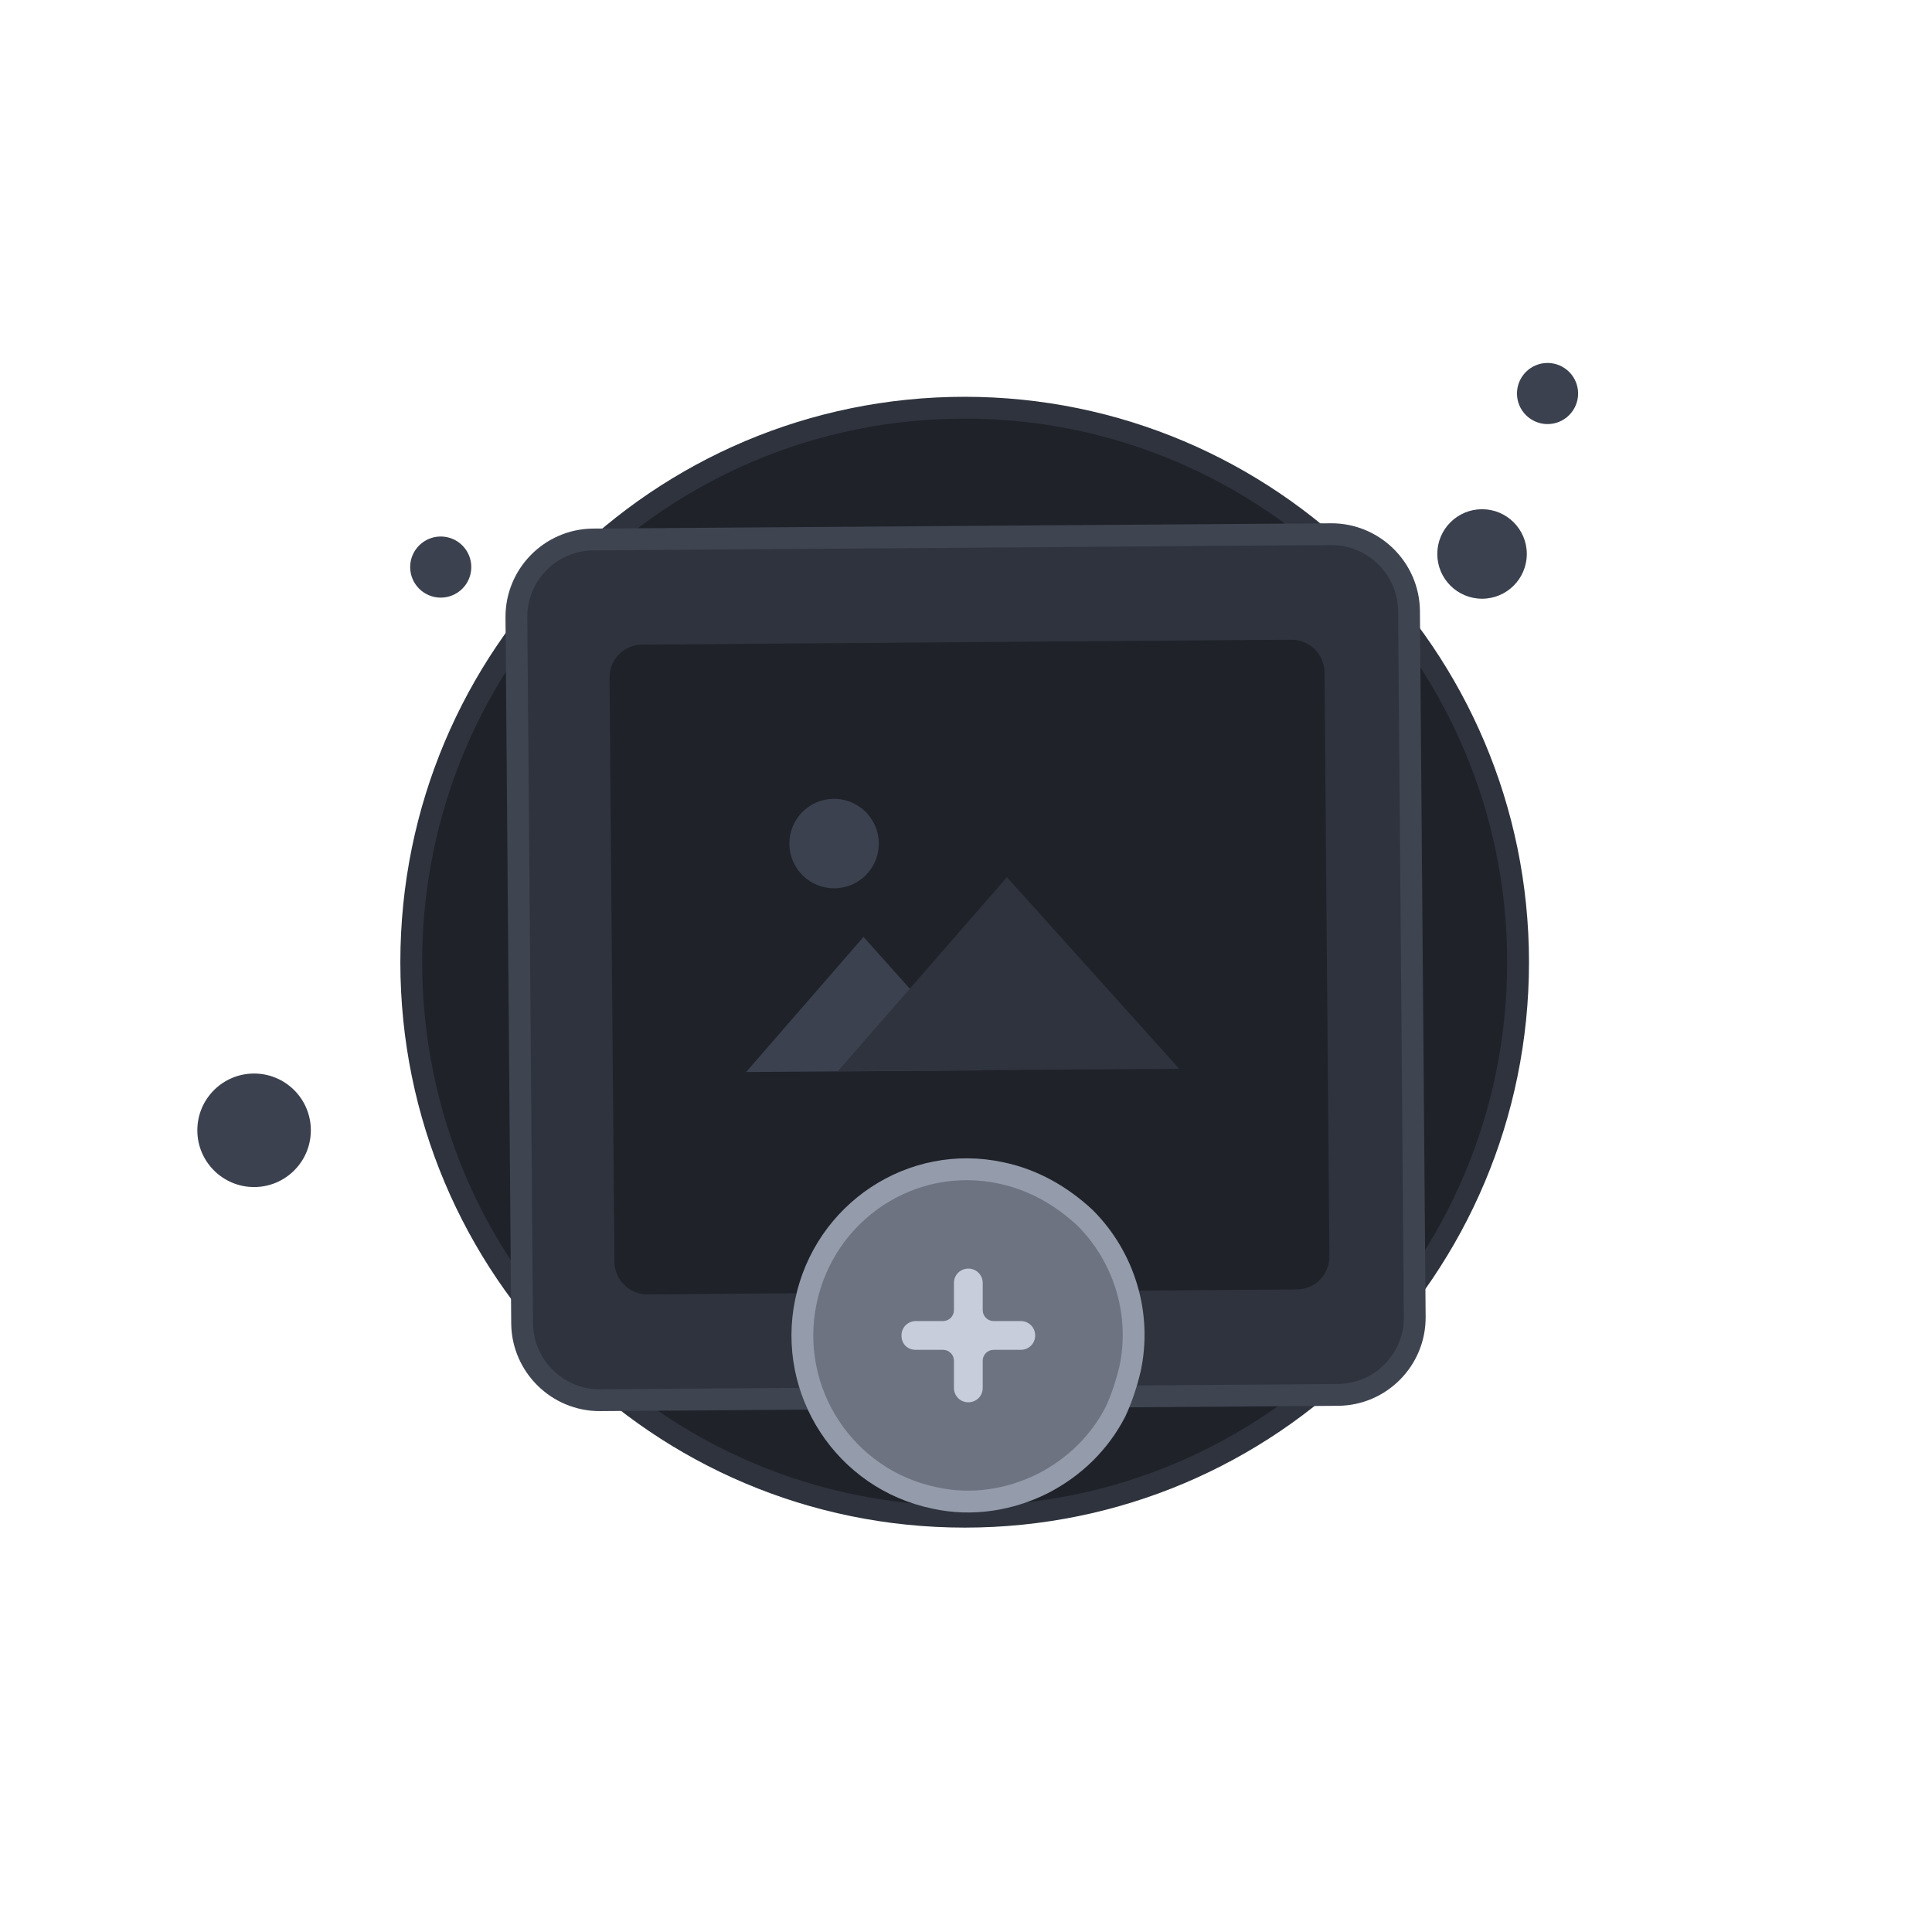 <svg width="177" height="177" viewBox="0 0 177 177" fill="none" xmlns="http://www.w3.org/2000/svg">
<path d="M88.378 138.952C116.378 138.952 139.078 116.252 139.078 88.152C139.078 60.052 116.278 37.352 88.378 37.352C60.378 37.352 37.678 60.052 37.678 88.152C37.678 116.252 60.378 138.952 88.378 138.952Z" fill="#1F2229" stroke="#2E333D" stroke-width="2" stroke-miterlimit="10"/>
<path d="M135.778 54.852C138.043 54.852 139.878 53.016 139.878 50.752C139.878 48.488 138.043 46.652 135.778 46.652C133.514 46.652 131.678 48.488 131.678 50.752C131.678 53.016 133.514 54.852 135.778 54.852Z" fill="#3B414E"/>
<path d="M141.778 38.852C143.324 38.852 144.578 37.598 144.578 36.052C144.578 34.506 143.324 33.252 141.778 33.252C140.232 33.252 138.978 34.506 138.978 36.052C138.978 37.598 140.232 38.852 141.778 38.852Z" fill="#3B414E"/>
<path d="M40.378 54.752C41.925 54.752 43.178 53.498 43.178 51.952C43.178 50.406 41.925 49.152 40.378 49.152C38.832 49.152 37.578 50.406 37.578 51.952C37.578 53.498 38.832 54.752 40.378 54.752Z" fill="#3B414E"/>
<path d="M122.611 127.793L54.975 128.279C51.071 128.296 47.887 125.149 47.835 121.27L47.311 56.559C47.289 52.655 50.432 49.474 54.31 49.426L121.946 48.941C125.85 48.924 129.033 52.071 129.086 55.949L129.61 120.66C129.632 124.565 126.489 127.746 122.611 127.793Z" fill="#2E333D" stroke="#3E4450" stroke-width="2" stroke-miterlimit="10"/>
<path d="M118.802 118.132L59.345 118.582C57.663 118.597 56.309 117.269 56.292 115.587L55.841 62.106C55.824 60.424 57.15 59.072 58.832 59.057L118.29 58.607C119.972 58.592 121.325 59.92 121.342 61.602L121.793 115.082C121.81 116.764 120.484 118.117 118.802 118.132Z" fill="#1F2229"/>
<path d="M90.048 98.06L68.358 98.211L79.11 85.835L90.048 98.06Z" fill="#3B414E"/>
<path d="M108.034 97.914L76.767 98.136L92.252 80.365L108.034 97.914Z" fill="#2E333D"/>
<path d="M79.089 80.393C80.804 78.918 80.997 76.33 79.52 74.613C78.044 72.897 75.457 72.701 73.742 74.175C72.027 75.65 71.834 78.238 73.31 79.954C74.787 81.671 77.374 81.868 79.089 80.393Z" fill="#3B414E"/>
<path d="M103.519 125.448C103.209 126.766 102.744 128.161 102.201 129.324C100.728 132.192 98.403 134.44 95.535 135.913C92.589 137.386 89.1 138.006 85.612 137.231C77.395 135.526 72.124 127.464 73.829 119.247C75.534 111.029 83.519 105.681 91.736 107.463C94.682 108.084 97.24 109.557 99.411 111.572C103.054 115.216 104.604 120.487 103.519 125.448Z" fill="#6D7381" stroke="#949BAB" stroke-width="2" stroke-miterlimit="10" stroke-linejoin="round"/>
<path d="M93.519 121.029H91.031C90.478 121.029 90.031 120.582 90.031 120.029V117.541C90.031 116.843 89.488 116.223 88.713 116.223C88.015 116.223 87.395 116.766 87.395 117.541V120.029C87.395 120.582 86.947 121.029 86.395 121.029H83.907C83.209 121.029 82.589 121.572 82.589 122.347C82.589 123.122 83.132 123.665 83.907 123.665H86.395C86.947 123.665 87.395 124.113 87.395 124.665V127.153C87.395 127.851 87.938 128.471 88.713 128.471C89.411 128.471 90.031 127.929 90.031 127.153V124.665C90.031 124.113 90.478 123.665 91.031 123.665H93.519C94.217 123.665 94.837 123.122 94.837 122.347C94.837 121.572 94.217 121.029 93.519 121.029Z" fill="#C7CDDB"/>
<path d="M23.278 108.752C26.15 108.752 28.478 106.424 28.478 103.552C28.478 100.68 26.15 98.352 23.278 98.352C20.406 98.352 18.078 100.68 18.078 103.552C18.078 106.424 20.406 108.752 23.278 108.752Z" fill="#3B414E"/>
</svg>
